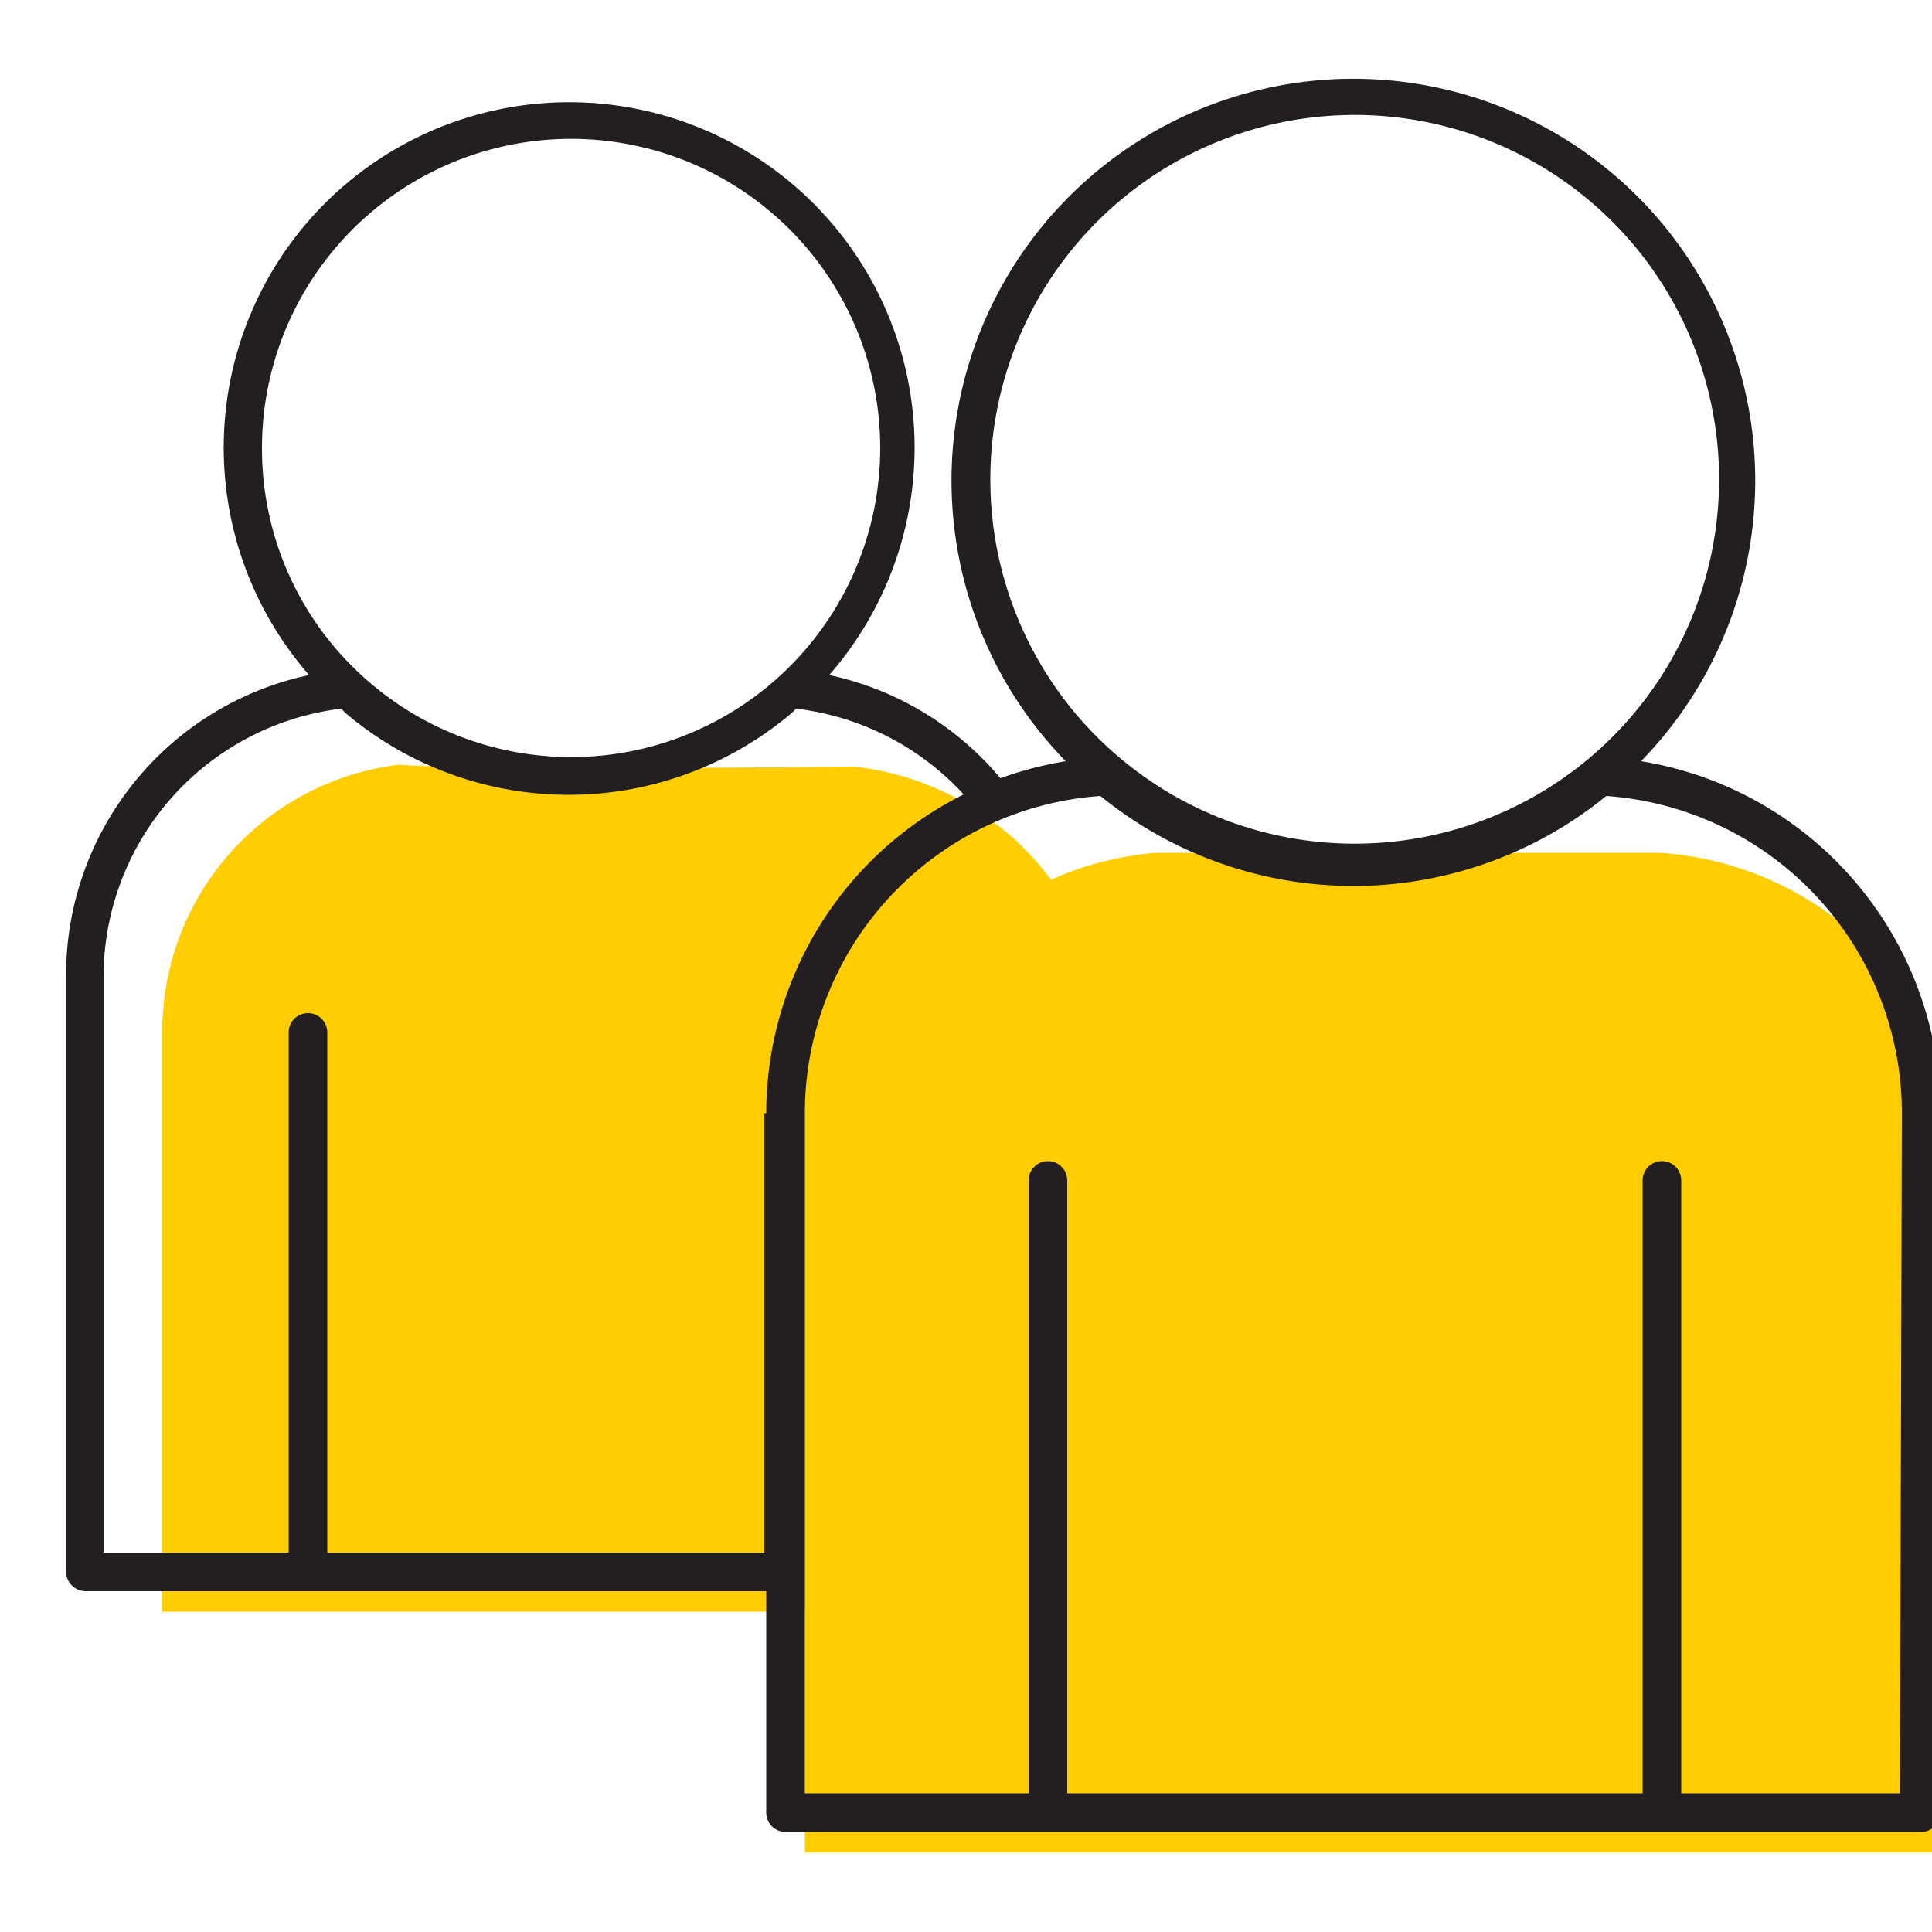 <svg id="Layer_1" data-name="Layer 1" xmlns="http://www.w3.org/2000/svg" viewBox="0 0 50 50"><defs><style>.cls-1{fill:#ffcd00;}.cls-2{fill:#231f20;}</style></defs><title>group-of-2</title><path class="cls-1" d="M48.52,24.69a8.4,8.4,0,0,0-5.59-2.62l-5.73,0h-6l-1.1,0-.16,0H29.9a9,9,0,0,0-1.36.23,7.67,7.67,0,0,0-1.34.47,7.63,7.63,0,0,0-1-1.1,8.11,8.11,0,0,0-1.6-1.09,7.36,7.36,0,0,0-2.5-.74h0c-6.69.07-9.38,0-9.38,0-1.06,0-1.91,0-2.38-.05a6.95,6.95,0,0,0-6.14,6.92v15H20.83v6.23h29.9V30.31A8.4,8.4,0,0,0,48.52,24.69Z"/><path class="cls-2" d="M42.47,19.7a10.4,10.4,0,1,0-14.89,0,9.53,9.53,0,0,0-1.69.44,7.94,7.94,0,0,0-4.43-2.67A8.94,8.94,0,1,0,8,17.47a7.94,7.94,0,0,0-6.29,7.77V40.68a.51.51,0,0,0,.5.5H19.83v5.73a.5.5,0,0,0,.5.5H49.72a.5.5,0,0,0,.5-.5V28.81A9.23,9.23,0,0,0,42.47,19.7ZM25.63,12.46A9.43,9.43,0,1,1,29,19.63,9.41,9.41,0,0,1,25.63,12.46ZM6.78,11.63A8,8,0,1,1,9.6,17.69,7.95,7.95,0,0,1,6.78,11.63Zm13,17.18V40.18H8.47V26.72a.5.5,0,0,0-1,0V40.18H2.68V25.24a7,7,0,0,1,6.15-6.9l.12.12a8.93,8.93,0,0,0,11.53,0,1.36,1.36,0,0,0,.12-.12,7,7,0,0,1,4.34,2.22A9.22,9.22,0,0,0,19.83,28.81Zm29.39,17.6H43.51V30.55a.5.5,0,0,0-.5-.5.5.5,0,0,0-.5.5V46.41H27.62V30.55a.5.5,0,0,0-.5-.5.5.5,0,0,0-.5.5V46.41H20.83V28.81a8.23,8.23,0,0,1,7.65-8.21,10.36,10.36,0,0,0,13.09,0,8.23,8.23,0,0,1,7.65,8.21Z"/></svg>